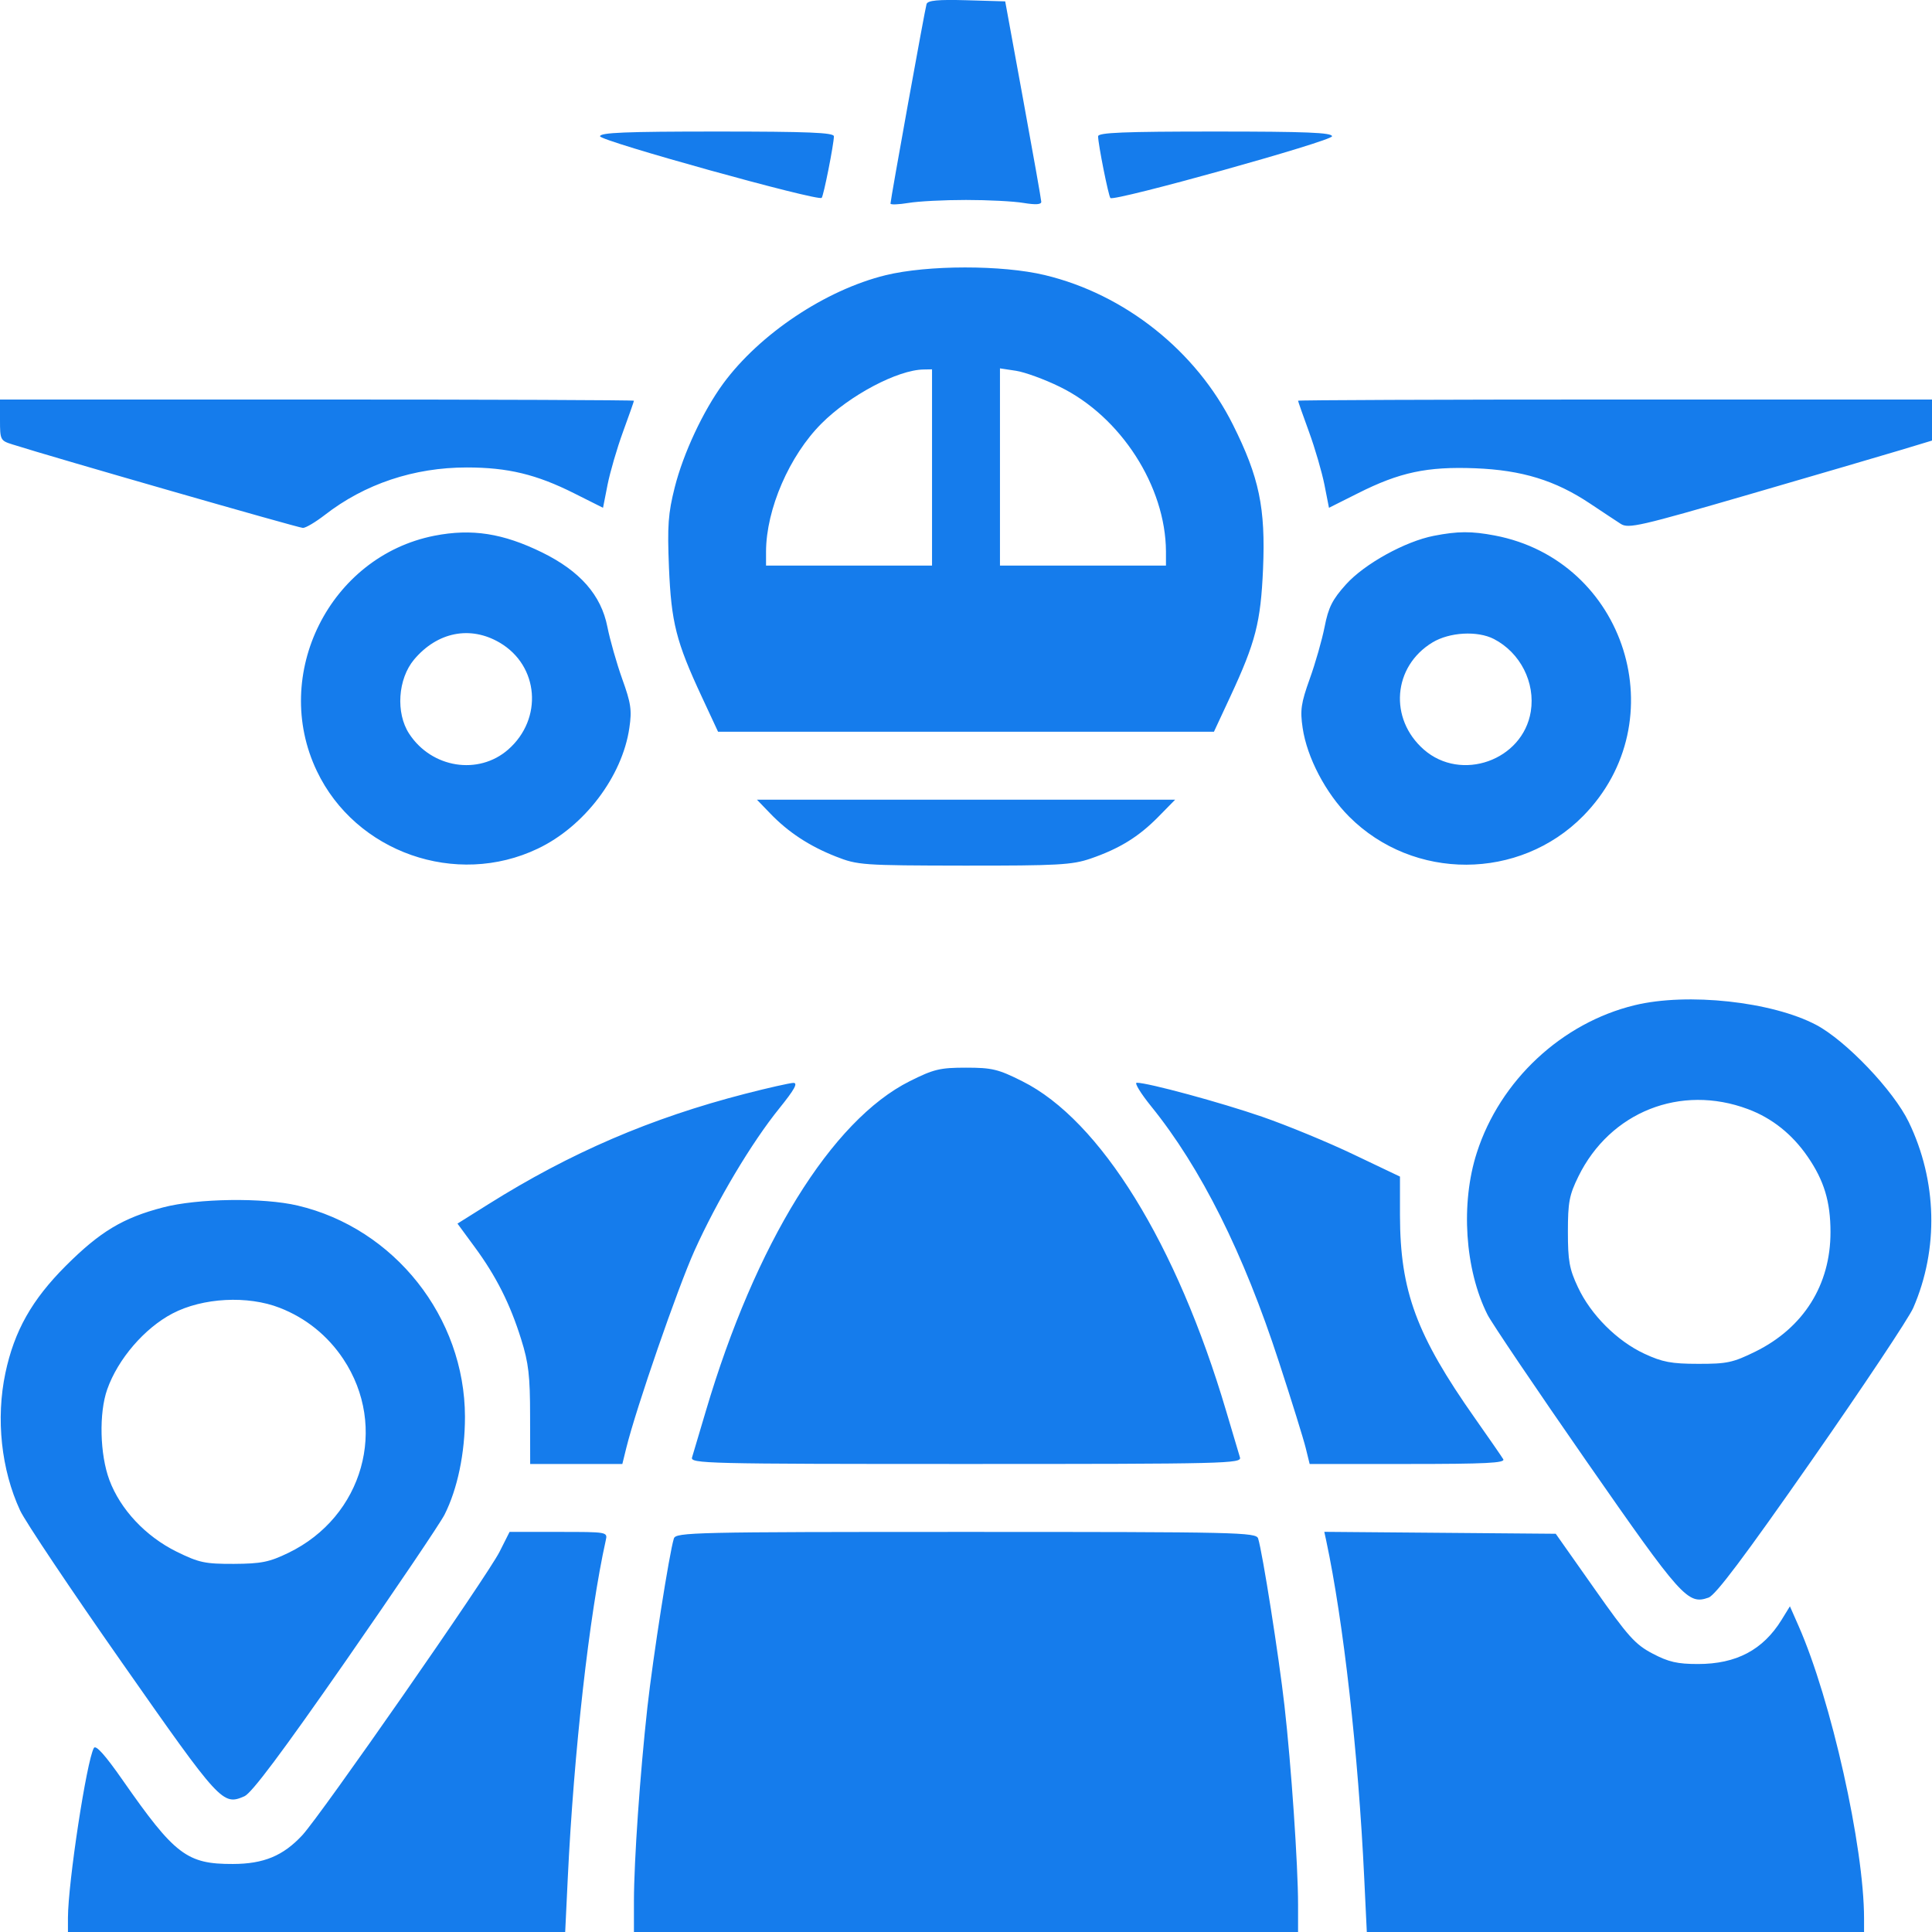 <svg width="24" height="24" viewBox="0 0 24 24" fill="none" xmlns="http://www.w3.org/2000/svg">
<path fill-rule="evenodd" clip-rule="evenodd" d="M11.51 0.05C11.49 0.113 11.062 2.481 11.062 2.529C11.062 2.545 11.163 2.541 11.285 2.521C11.408 2.5 11.729 2.484 12 2.484C12.271 2.484 12.592 2.5 12.715 2.521C12.867 2.546 12.937 2.541 12.935 2.506C12.934 2.478 12.833 1.906 12.71 1.236L12.487 0.017L12.008 0.003C11.65 -0.007 11.525 0.005 11.51 0.05ZM7.454 1.693C7.454 1.751 10.162 2.503 10.207 2.458C10.231 2.435 10.359 1.787 10.359 1.693C10.359 1.647 10.037 1.634 8.906 1.634C7.775 1.634 7.453 1.647 7.454 1.693ZM13.641 1.693C13.641 1.79 13.77 2.436 13.794 2.46C13.84 2.506 16.547 1.752 16.547 1.693C16.547 1.647 16.225 1.634 15.094 1.634C13.963 1.634 13.641 1.647 13.641 1.693ZM11 3.419C10.255 3.602 9.436 4.149 8.983 4.766C8.734 5.107 8.489 5.63 8.382 6.053C8.3 6.379 8.289 6.528 8.31 7.048C8.339 7.733 8.398 7.969 8.718 8.656L8.92 9.09H12H15.08L15.282 8.656C15.598 7.977 15.661 7.731 15.69 7.067C15.722 6.31 15.643 5.93 15.316 5.276C14.858 4.359 13.973 3.655 12.978 3.417C12.448 3.29 11.522 3.291 11 3.419ZM11.578 5.807V7.026H10.547H9.516L9.516 6.851C9.518 6.325 9.806 5.66 10.205 5.261C10.555 4.91 11.15 4.595 11.473 4.59L11.578 4.588V5.807ZM13.165 4.805C13.923 5.175 14.48 6.041 14.484 6.851L14.484 7.026H13.453H12.422V5.801V4.576L12.621 4.606C12.731 4.623 12.976 4.712 13.165 4.805ZM0 5.218C0 5.463 0.005 5.474 0.152 5.52C0.668 5.684 3.71 6.558 3.763 6.558C3.799 6.558 3.921 6.485 4.035 6.397C4.53 6.012 5.142 5.807 5.798 5.807C6.309 5.807 6.664 5.893 7.132 6.128L7.491 6.308L7.547 6.023C7.578 5.867 7.664 5.57 7.739 5.365C7.814 5.16 7.875 4.986 7.875 4.978C7.875 4.97 6.103 4.963 3.938 4.963H0V5.218ZM16.125 4.978C16.125 4.986 16.186 5.16 16.261 5.365C16.336 5.57 16.422 5.867 16.453 6.023L16.509 6.308L16.868 6.128C17.387 5.866 17.729 5.794 18.325 5.817C18.908 5.84 19.322 5.968 19.753 6.256C19.905 6.357 20.076 6.471 20.134 6.508C20.229 6.569 20.369 6.537 21.732 6.141C22.554 5.902 23.401 5.654 23.613 5.59L24 5.473V5.218V4.963H20.062C17.897 4.963 16.125 4.97 16.125 4.978ZM5.396 6.655C4.096 6.911 3.363 8.378 3.936 9.578C4.418 10.589 5.666 11.027 6.681 10.542C7.259 10.267 7.73 9.646 7.818 9.043C7.851 8.821 7.838 8.735 7.729 8.433C7.66 8.239 7.577 7.948 7.545 7.786C7.467 7.392 7.206 7.095 6.735 6.863C6.247 6.624 5.861 6.564 5.396 6.655ZM17.812 6.656C17.456 6.725 16.951 7.004 16.721 7.259C16.551 7.448 16.502 7.545 16.455 7.786C16.423 7.948 16.34 8.239 16.27 8.433C16.162 8.735 16.149 8.821 16.182 9.043C16.236 9.41 16.468 9.853 16.76 10.145C17.559 10.944 18.875 10.94 19.667 10.136C20.827 8.957 20.197 6.961 18.568 6.652C18.278 6.597 18.109 6.598 17.812 6.656ZM6.207 7.983C6.695 8.269 6.748 8.929 6.313 9.311C5.944 9.634 5.362 9.542 5.083 9.115C4.914 8.857 4.942 8.434 5.144 8.193C5.433 7.85 5.842 7.769 6.207 7.983ZM18.558 7.938C18.886 8.108 19.074 8.478 19.016 8.839C18.917 9.446 18.151 9.718 17.687 9.311C17.251 8.928 17.303 8.279 17.794 7.981C18.007 7.852 18.354 7.833 18.558 7.938ZM9.565 10.102C9.79 10.337 10.053 10.51 10.383 10.64C10.655 10.747 10.709 10.751 11.977 10.753C13.143 10.754 13.318 10.744 13.547 10.666C13.907 10.542 14.145 10.395 14.389 10.147L14.598 9.934H12.001H9.403L9.565 10.102ZM20.307 12.487C19.401 12.706 18.634 13.422 18.346 14.318C18.142 14.949 18.197 15.771 18.478 16.331C18.531 16.436 19.083 17.253 19.705 18.148C20.891 19.853 20.966 19.937 21.224 19.846C21.312 19.815 21.669 19.34 22.507 18.139C23.146 17.223 23.713 16.372 23.767 16.247C24.085 15.515 24.064 14.669 23.711 13.938C23.523 13.548 22.932 12.928 22.562 12.732C22.013 12.442 20.963 12.328 20.307 12.487ZM11.301 13.431C10.33 13.917 9.383 15.449 8.768 17.529C8.688 17.8 8.611 18.059 8.597 18.104C8.573 18.181 8.757 18.186 12 18.186C15.243 18.186 15.427 18.181 15.403 18.104C15.389 18.059 15.312 17.8 15.232 17.529C14.618 15.453 13.669 13.916 12.7 13.432C12.4 13.281 12.322 13.263 12 13.263C11.678 13.263 11.6 13.281 11.301 13.431ZM9.258 13.587C8.086 13.889 7.088 14.318 6.064 14.961L5.683 15.2L5.893 15.486C6.162 15.85 6.338 16.199 6.475 16.64C6.566 16.929 6.585 17.094 6.585 17.588L6.586 18.186L7.158 18.186L7.731 18.186L7.78 17.987C7.903 17.489 8.417 16.004 8.626 15.539C8.907 14.915 9.337 14.193 9.682 13.767C9.869 13.535 9.916 13.451 9.855 13.452C9.81 13.454 9.541 13.514 9.258 13.587ZM14.3 13.743C14.917 14.505 15.448 15.566 15.888 16.92C16.044 17.397 16.193 17.877 16.22 17.987L16.269 18.186H17.489C18.452 18.186 18.701 18.174 18.674 18.127C18.655 18.095 18.497 17.866 18.323 17.619C17.595 16.585 17.393 16.038 17.391 15.1L17.391 14.616L16.816 14.342C16.501 14.191 15.989 13.98 15.68 13.873C15.165 13.695 14.262 13.45 14.121 13.45C14.089 13.45 14.17 13.582 14.3 13.743ZM21.714 13.778C22.012 13.889 22.264 14.09 22.455 14.368C22.659 14.664 22.739 14.927 22.739 15.305C22.74 15.961 22.404 16.495 21.806 16.79C21.527 16.927 21.453 16.943 21.095 16.942C20.762 16.942 20.65 16.92 20.428 16.817C20.088 16.659 19.762 16.333 19.602 15.991C19.495 15.764 19.477 15.662 19.477 15.302C19.477 14.936 19.494 14.845 19.607 14.615C20.001 13.812 20.877 13.464 21.714 13.778ZM2.025 14.999C1.526 15.129 1.243 15.3 0.819 15.723C0.396 16.146 0.178 16.532 0.067 17.056C-0.053 17.623 0.015 18.258 0.25 18.764C0.311 18.897 0.882 19.75 1.519 20.659C2.739 22.402 2.766 22.431 3.036 22.314C3.126 22.275 3.501 21.774 4.295 20.633C4.917 19.738 5.469 18.921 5.522 18.816C5.684 18.495 5.776 18.05 5.776 17.6C5.774 16.363 4.9 15.259 3.698 14.976C3.27 14.875 2.455 14.886 2.025 14.999ZM3.477 16.247C3.8 16.373 4.07 16.591 4.263 16.88C4.826 17.724 4.511 18.841 3.583 19.29C3.345 19.405 3.247 19.425 2.905 19.427C2.547 19.428 2.474 19.413 2.193 19.275C1.809 19.085 1.496 18.752 1.359 18.386C1.24 18.067 1.228 17.553 1.332 17.259C1.465 16.882 1.795 16.499 2.142 16.317C2.518 16.12 3.077 16.09 3.477 16.247ZM6.206 19.276C6.052 19.581 3.986 22.549 3.755 22.798C3.517 23.054 3.276 23.154 2.894 23.155C2.322 23.157 2.172 23.043 1.522 22.111C1.305 21.8 1.19 21.672 1.166 21.714C1.076 21.875 0.845 23.388 0.844 23.824L0.844 24H3.932H7.021L7.053 23.332C7.128 21.766 7.32 20.056 7.525 19.135C7.549 19.03 7.547 19.03 6.939 19.03H6.33L6.206 19.276ZM8.371 19.112C8.315 19.288 8.111 20.588 8.042 21.21C7.951 22.033 7.876 23.108 7.875 23.613L7.875 24H12H16.125V23.659C16.125 23.172 16.04 21.926 15.956 21.187C15.887 20.578 15.683 19.282 15.629 19.112C15.605 19.035 15.39 19.03 12 19.03C8.61 19.03 8.395 19.035 8.371 19.112ZM16.474 19.135C16.689 20.142 16.873 21.776 16.947 23.332L16.979 24H20.068H23.156V23.834C23.156 22.942 22.747 21.115 22.342 20.197L22.235 19.954L22.131 20.123C21.9 20.496 21.569 20.671 21.093 20.671C20.838 20.671 20.728 20.646 20.53 20.542C20.313 20.428 20.226 20.332 19.805 19.733L19.326 19.053L17.888 19.041L16.451 19.029L16.474 19.135Z" fill="#157CEC"/>
</svg>
